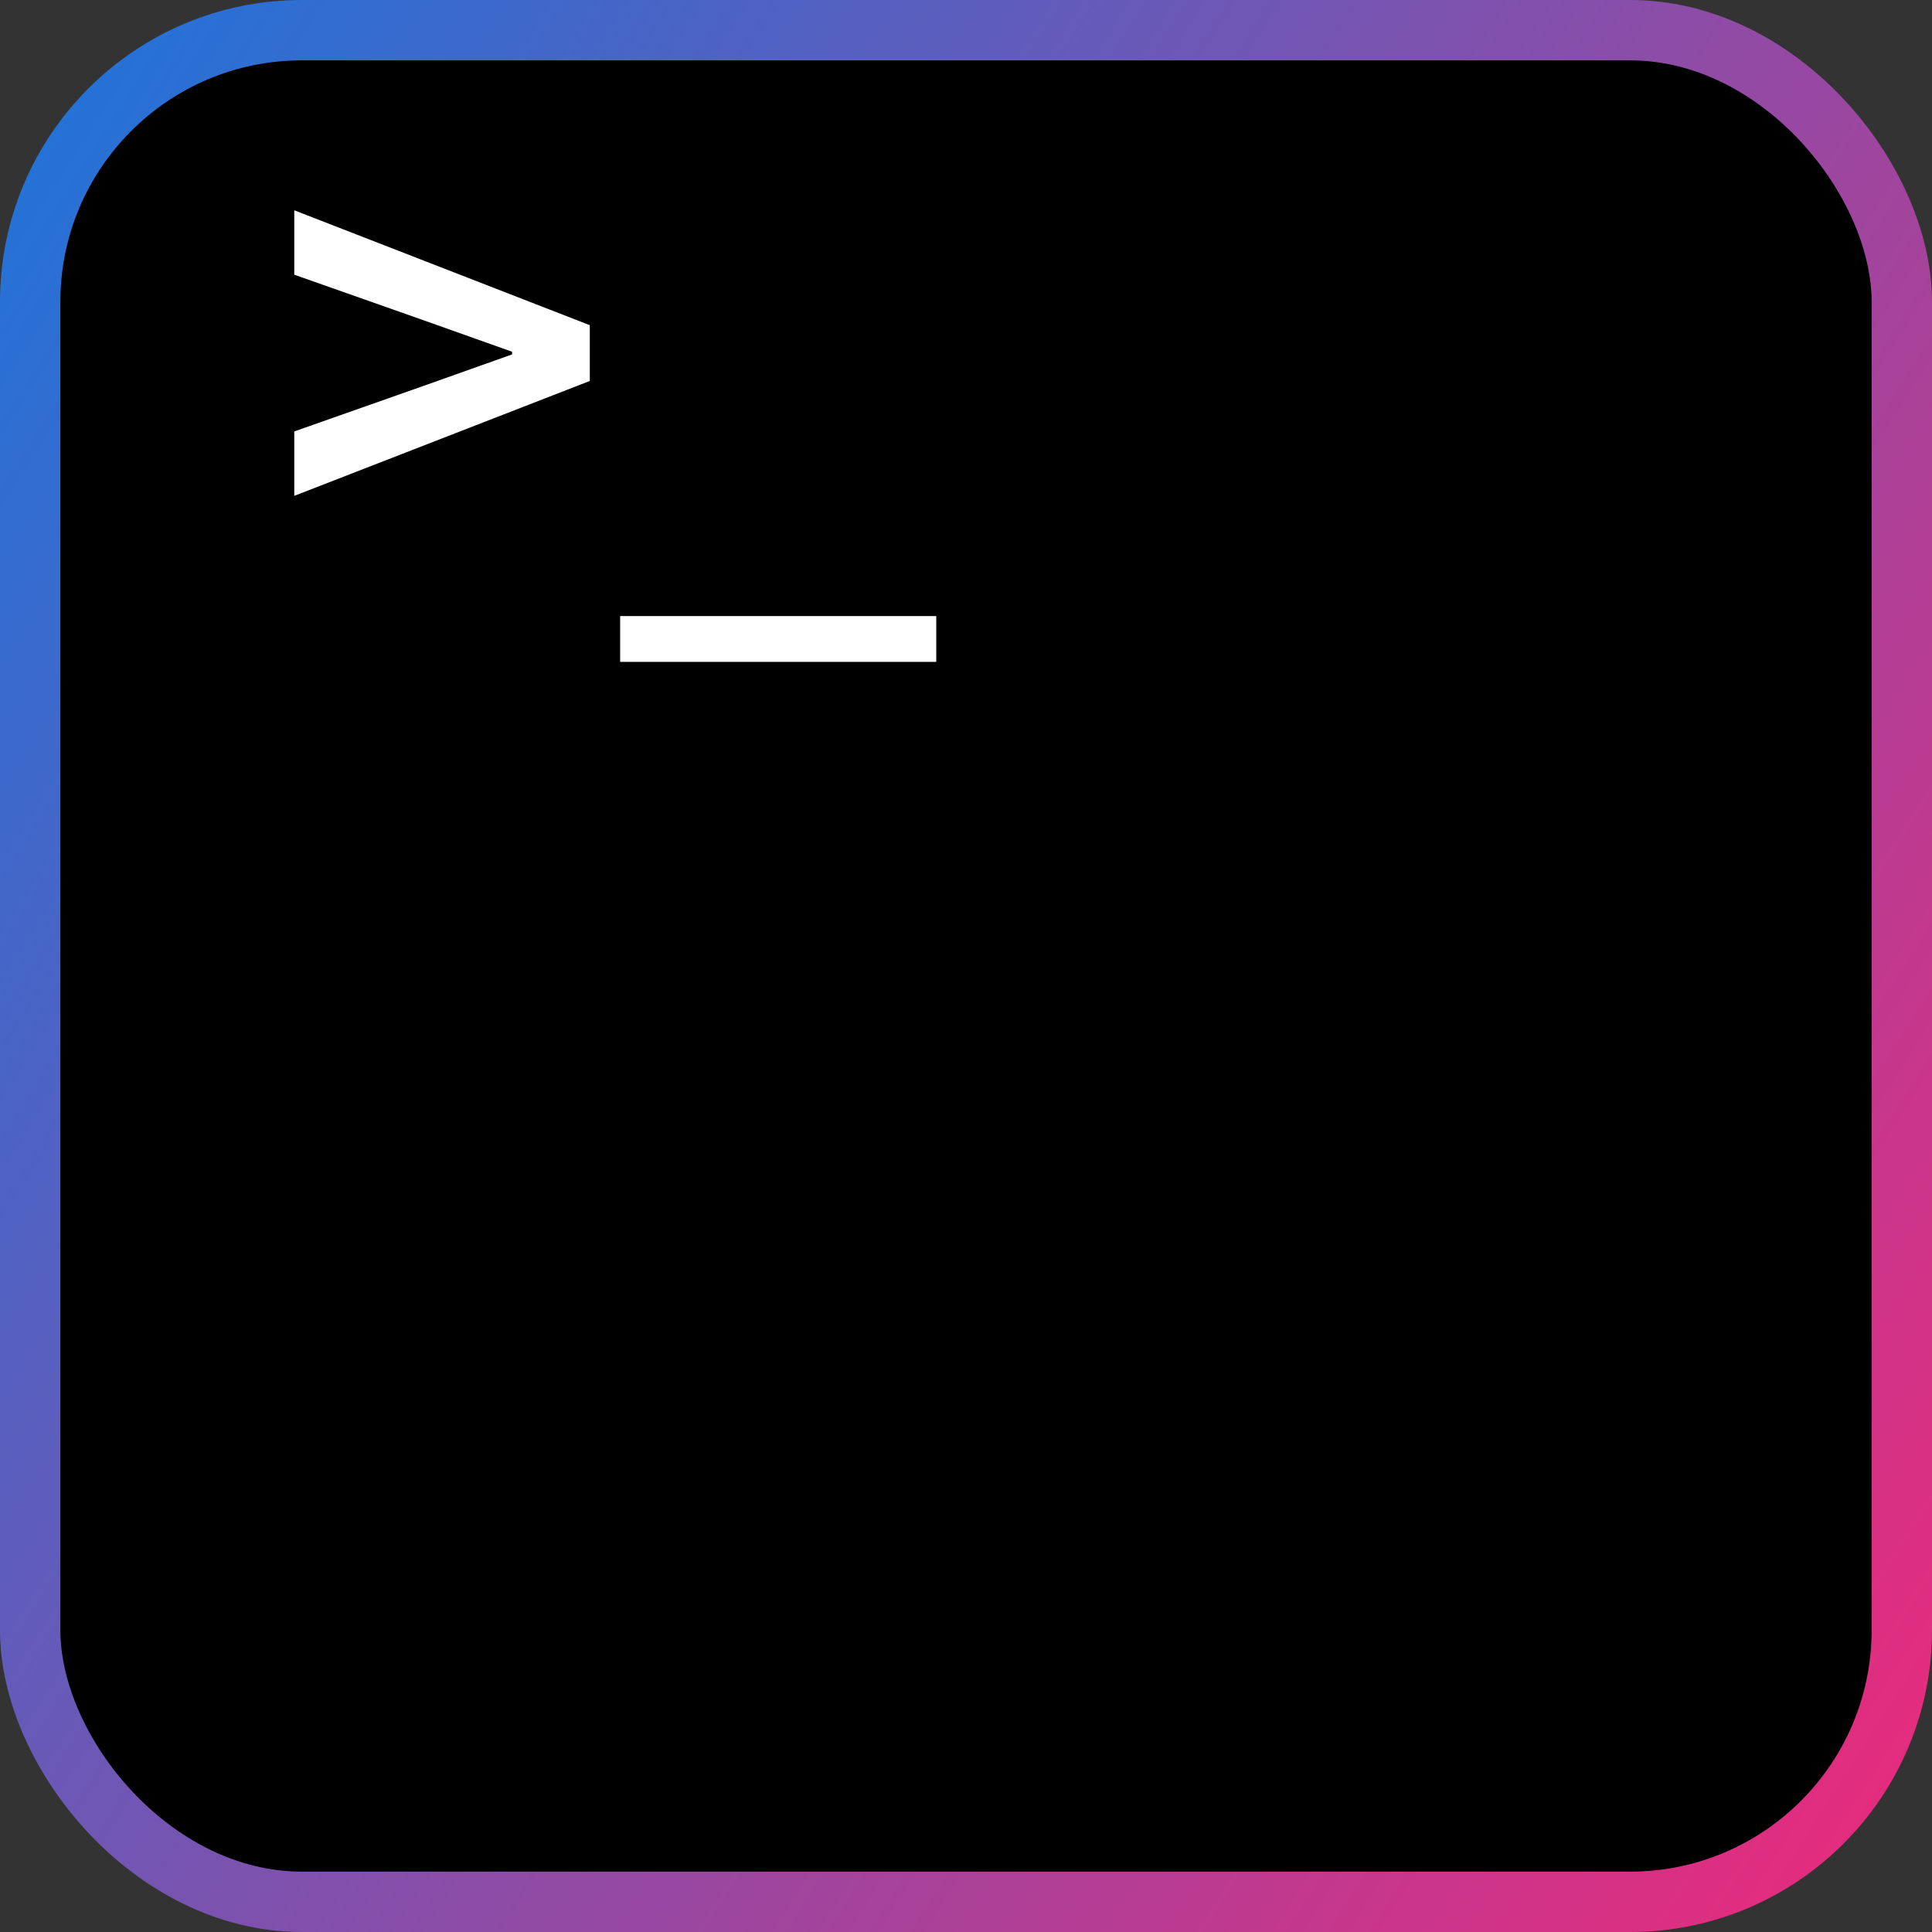 <svg width="64" height="64" viewBox="0 0 64 64" fill="none" xmlns="http://www.w3.org/2000/svg">
<rect x="0" y="0" width="64" height="64" fill="#333333" stroke="none"/>
<g clip-path="url(#clip0_201_2)">
<rect x="1" y="1" width="62" height="62" rx="9" fill="black" stroke="url(#paint0_linear_201_2)" stroke-width="2"/>
<path d="M9.748 16.426V14.292L13.994 12.796L16.964 11.74V11.652L13.994 10.596L9.748 9.1V6.966L19.538 10.772V12.62L9.748 16.426ZM20.543 21.926V20.408H31.015V21.926H20.543Z" fill="white"/>
</g>
<defs>
<linearGradient id="paint0_linear_201_2" x1="0" y1="0" x2="74.461" y2="47.655" gradientUnits="userSpaceOnUse">
<stop stop-color="#1C75DB"/>
<stop offset="1" stop-color="#ED297A"/>
</linearGradient>
<clipPath id="clip0_201_2">
<rect width="64" height="64" fill="white"/>
</clipPath>
</defs>
</svg>
